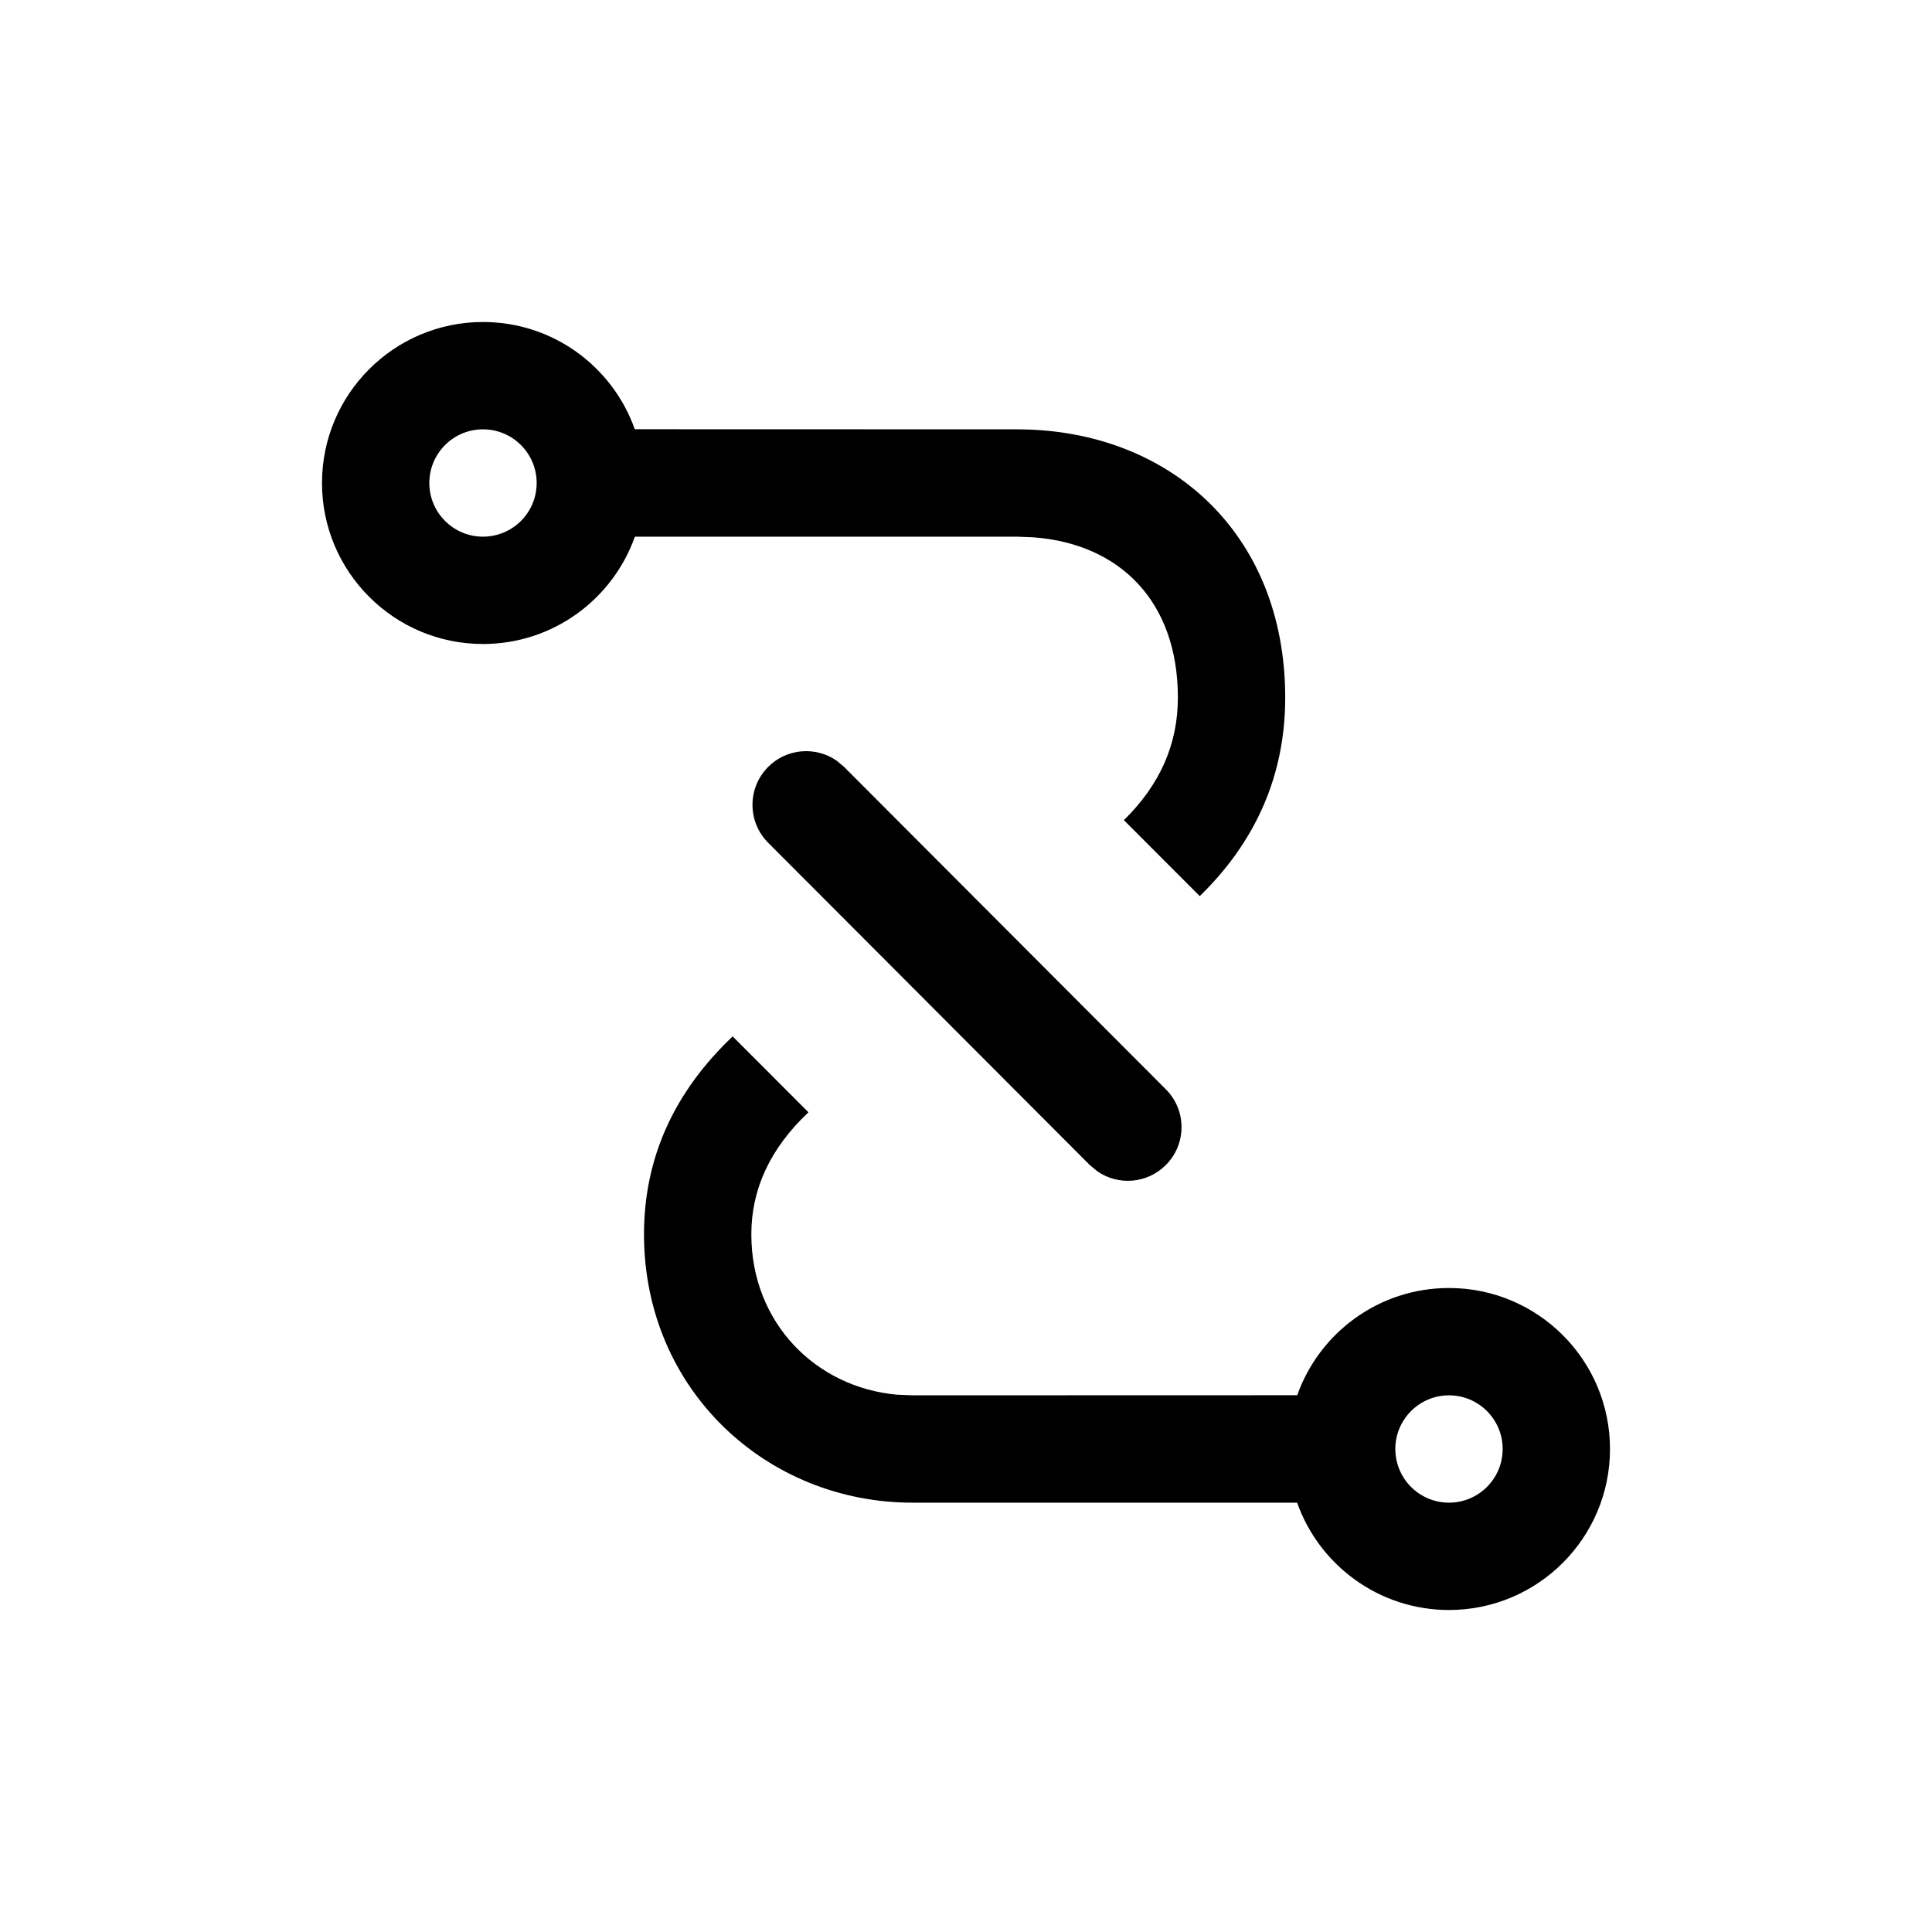 <svg xmlns="http://www.w3.org/2000/svg" width="18" height="18" viewBox="0 0 18 18">
  <path d="M6.826,9.656 L7.532,10.363 C7.172,10.703 7,11.082 7,11.5 C7,12.325 7.601,12.926 8.357,12.994 L8.5,13 L12.086,12.999 C12.292,12.417 12.847,12 13.5,12 C14.328,12 15,12.672 15,13.5 C15,14.328 14.328,15 13.5,15 C12.847,15 12.291,14.582 12.085,14 L8.5,14 C7.144,14 6,12.949 6,11.5 C6,10.787 6.282,10.172 6.826,9.656 Z M13.5,13 C13.224,13 13,13.224 13,13.5 C13,13.776 13.224,14 13.5,14 C13.776,14 14,13.776 14,13.5 C14,13.224 13.776,13 13.5,13 Z M7.795,7.087 L7.864,7.145 L10.861,10.148 C11.057,10.343 11.057,10.66 10.861,10.855 C10.688,11.028 10.419,11.048 10.224,10.913 L10.154,10.855 L7.157,7.852 C6.962,7.657 6.962,7.34 7.157,7.145 C7.33,6.971 7.6,6.952 7.795,7.087 Z M4.5,3 C5.153,3 5.708,3.417 5.914,3.999 L9.474,4 C10.881,4 11.974,4.956 11.974,6.5 C11.974,7.221 11.702,7.838 11.178,8.349 L10.471,7.641 C10.812,7.307 10.974,6.927 10.974,6.5 C10.974,5.597 10.427,5.065 9.627,5.006 L9.474,5 L5.915,5 C5.709,5.582 5.153,6 4.5,6 C3.672,6 3,5.328 3,4.5 C3,3.672 3.672,3 4.5,3 Z M4.5,4 C4.224,4 4,4.224 4,4.5 C4,4.776 4.224,5 4.5,5 C4.776,5 5,4.776 5,4.5 C5,4.224 4.776,4 4.5,4 Z"/>
</svg>
